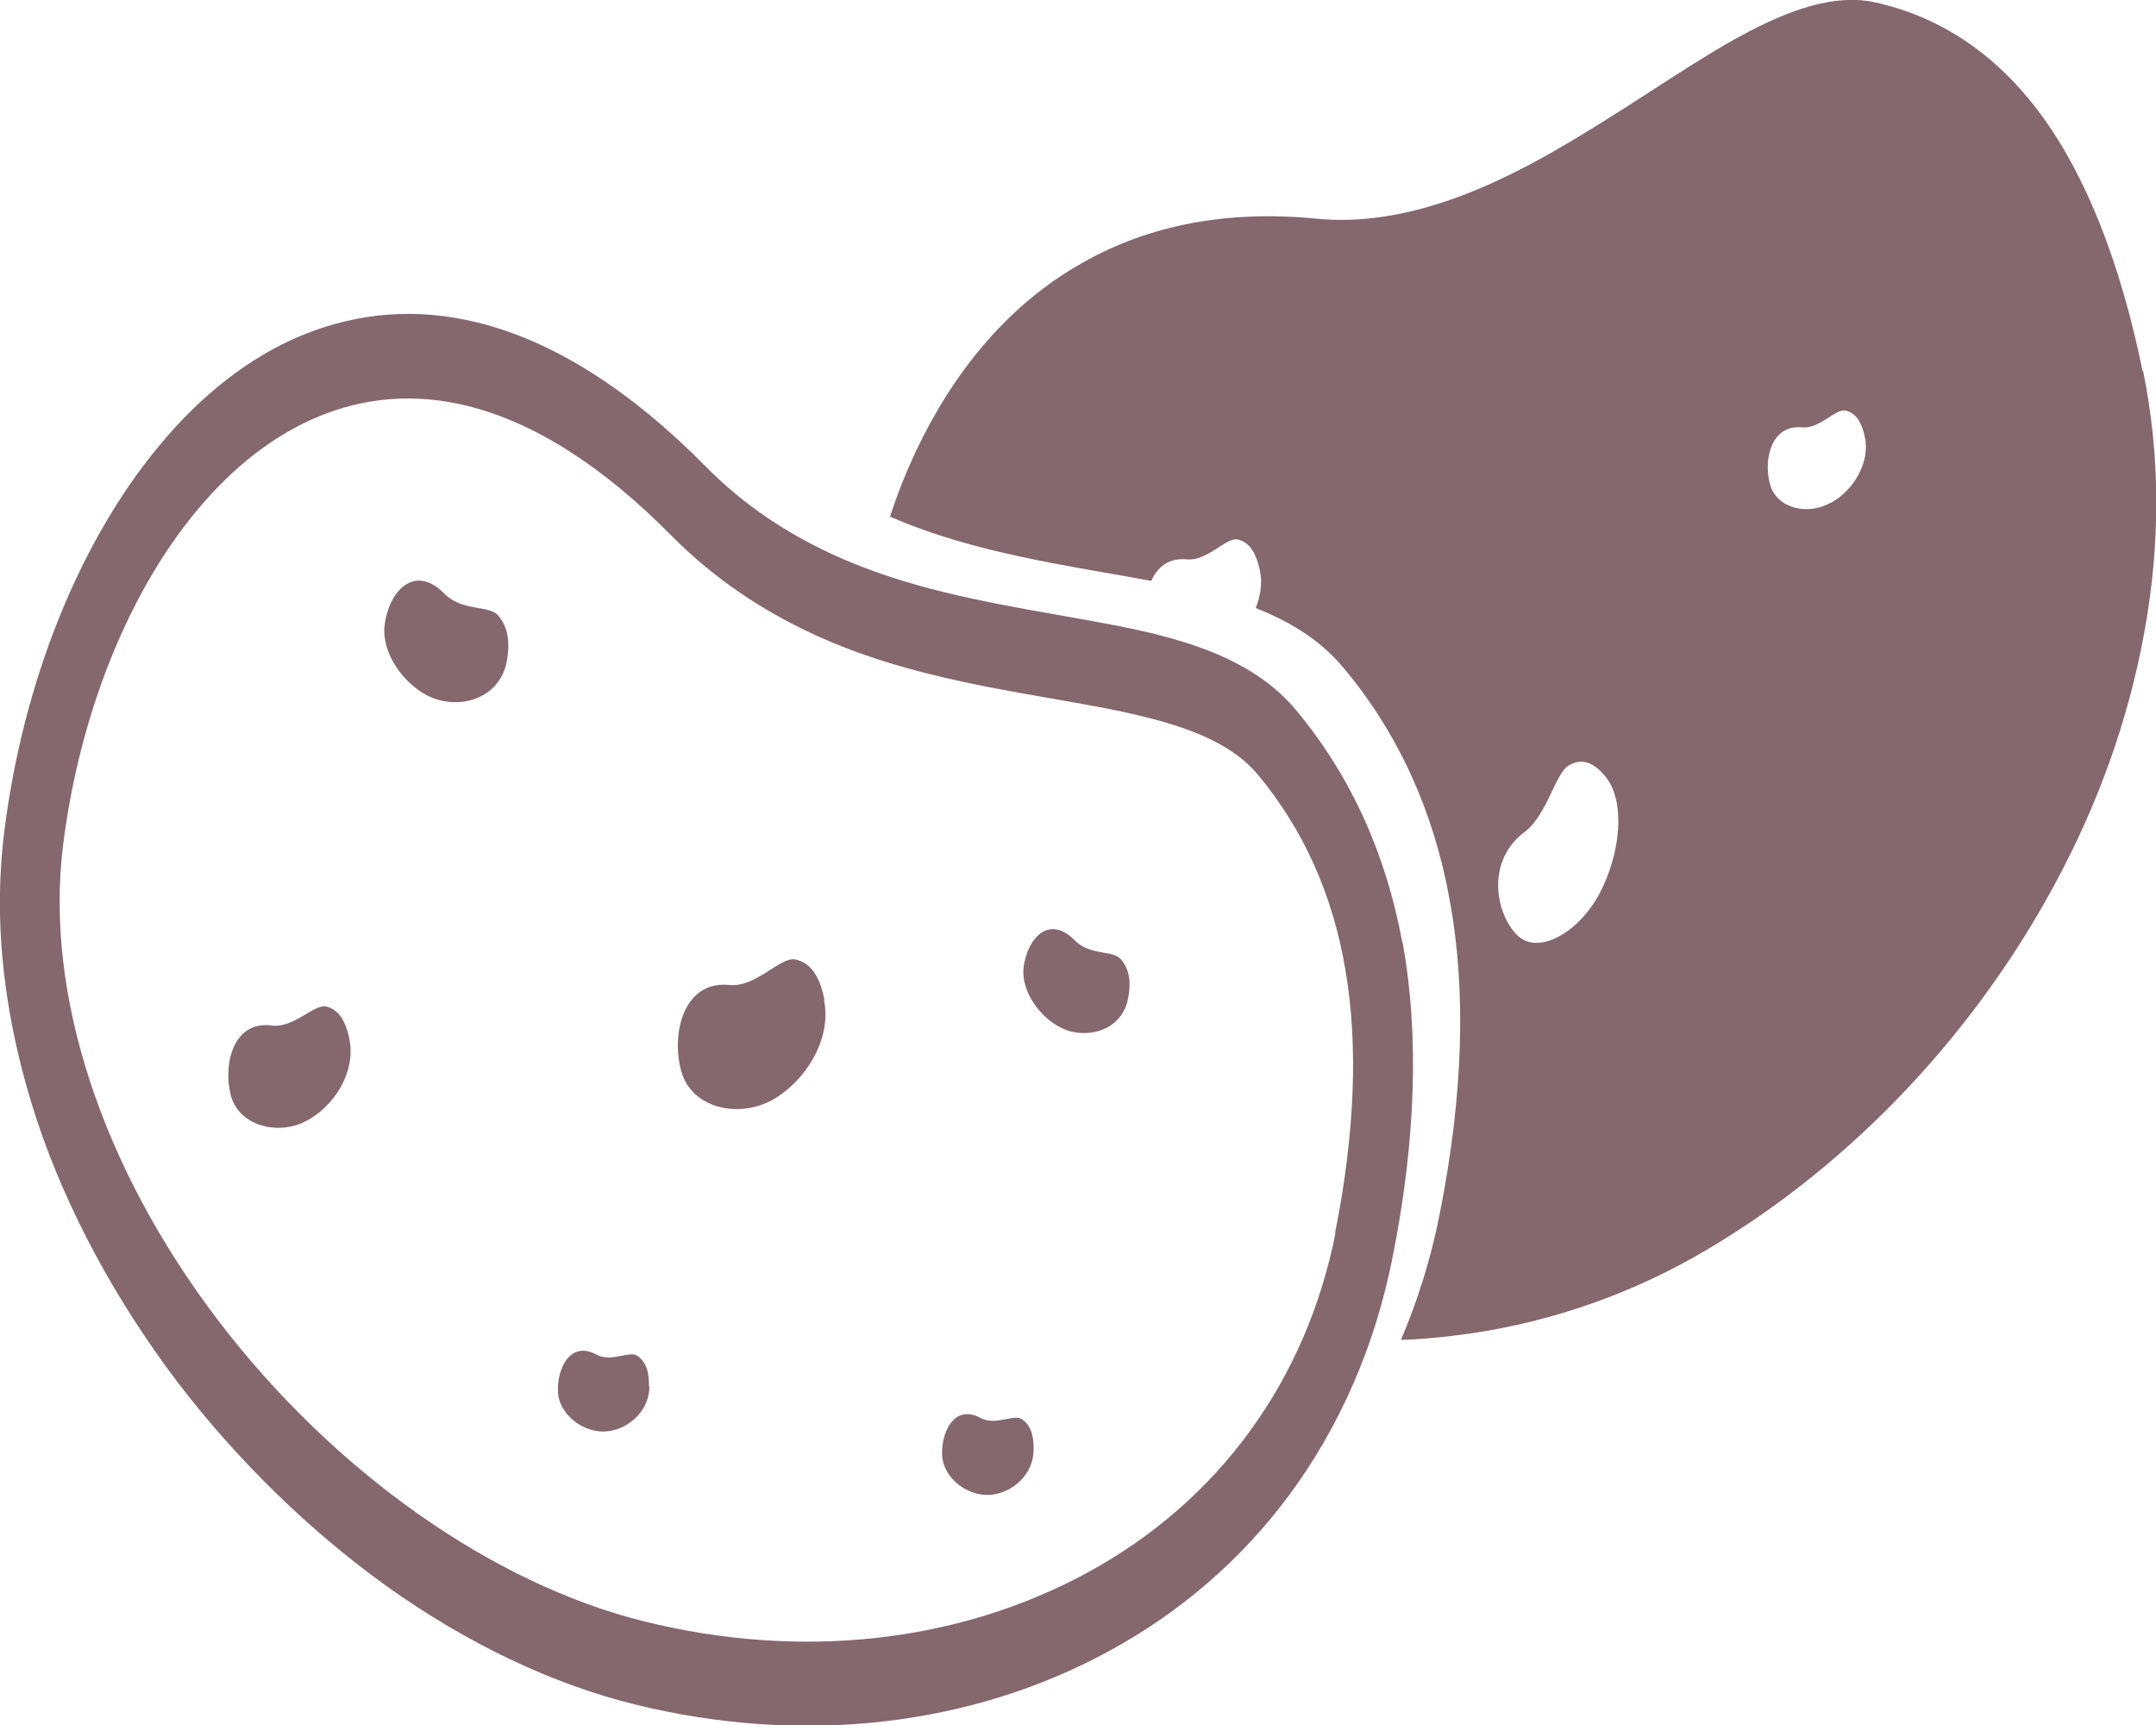 <?xml version="1.0" encoding="UTF-8"?><svg id="b" xmlns="http://www.w3.org/2000/svg" viewBox="0 0 50 40"><defs><style>.d{fill:#85676e;}</style></defs><g id="c"><path class="d" d="M32.52,21.85c-.38-2.07-1.21-3.88-2.46-5.38-.89-1.07-2.22-1.5-3.28-1.77-.7-.17-1.45-.3-2.24-.44-.86-.15-1.75-.31-2.65-.53-1.5-.37-3.71-1.07-5.52-2.91-1.76-1.78-3.54-2.91-5.29-3.34-1.41-.35-2.78-.24-4.09,.3-1.2,.5-2.32,1.37-3.31,2.57C1.83,12.58,.53,15.83,.1,19.28c-.27,2.15,0,4.4,.76,6.71,.69,2.07,1.82,4.16,3.25,6.05,1.39,1.82,3.07,3.46,4.87,4.75,1.85,1.32,3.83,2.26,5.73,2.73,3.88,.96,7.8,.52,11.02-1.24,1.65-.9,3.05-2.11,4.16-3.6,1.18-1.6,2-3.46,2.41-5.55,.54-2.71,.61-5.16,.23-7.27Zm-1.55,6.75c-.68,3.42-2.71,6.21-5.74,7.86-2.99,1.63-6.64,2.04-10.28,1.14-3.53-.87-7.22-3.48-9.89-6.98-2.71-3.56-4.02-7.57-3.6-11,.74-5.97,4.45-11.42,9.37-10.21,1.55,.38,3.14,1.39,4.73,3,2.04,2.06,4.44,2.84,6.08,3.24,.93,.23,1.84,.39,2.71,.54,.78,.14,1.51,.26,2.18,.43,1.32,.32,2.13,.74,2.63,1.33,2.13,2.55,2.72,6.03,1.8,10.65ZM11.56,14.28c.21,.25,.28,.59,.19,1.07-.14,.72-.85,1.06-1.54,.89-.7-.17-1.38-1.01-1.29-1.75,.09-.74,.67-1.45,1.39-.72,.42,.42,1.04,.25,1.25,.51Zm-3.45,9.86c.13,.73-.36,1.52-1.02,1.86-.66,.34-1.56,.1-1.74-.61-.18-.71,.06-1.73,.95-1.61,.51,.07,.99-.51,1.27-.44,.27,.07,.45,.31,.54,.79Zm11-.95c.18,.88-.4,1.86-1.19,2.31-.8,.45-1.89,.19-2.12-.66-.24-.85,.04-2.11,1.12-2,.62,.06,1.18-.67,1.53-.59,.33,.07,.56,.36,.67,.94Zm6.89-.94c.18,.21,.24,.5,.16,.91-.12,.62-.72,.9-1.32,.76-.59-.15-1.18-.86-1.1-1.5,.08-.63,.57-1.24,1.19-.61,.36,.36,.88,.21,1.07,.44Zm-10.94,9.9c0,.55-.46,.98-.97,1.04-.51,.06-1.11-.35-1.15-.9-.03-.55,.28-1.21,.89-.88,.35,.19,.77-.1,.95,.03,.18,.12,.28,.34,.27,.71Zm8.91,1.47c0,.55-.46,.98-.97,1.04-.52,.06-1.11-.35-1.15-.9-.03-.55,.28-1.21,.89-.88,.35,.19,.77-.1,.96,.03,.18,.12,.28,.34,.27,.71ZM49.69,8.61c-.52-2.54-1.32-4.55-2.37-5.97-1.03-1.39-2.33-2.26-3.86-2.59-1.09-.23-2.31,.35-3.25,.87-.62,.35-1.27,.77-1.95,1.21-.74,.48-1.51,.97-2.3,1.42-1.33,.75-3.35,1.73-5.44,1.52-2.04-.2-3.86,.14-5.41,1.02-1.25,.7-2.31,1.74-3.16,3.08-.53,.84-.97,1.77-1.31,2.81,.85,.37,1.66,.6,2.34,.77,.9,.22,1.79,.38,2.65,.53,.37,.06,.72,.13,1.07,.19,.13-.31,.4-.54,.82-.5,.48,.05,.92-.52,1.18-.46,.25,.05,.43,.28,.52,.73,.06,.29,.01,.59-.1,.86,.74,.29,1.48,.71,2.04,1.39,1.26,1.5,2.09,3.32,2.46,5.38,.39,2.11,.31,4.56-.23,7.27-.2,1.03-.51,2.01-.9,2.93,.41-.01,.83-.05,1.24-.1,1.94-.23,3.85-.86,5.54-1.81,3.45-1.95,6.43-5.03,8.39-8.67,1.01-1.87,1.7-3.82,2.06-5.78,.39-2.1,.38-4.16-.02-6.11Zm-12.59,12.1c-.48,.91-1.44,1.47-1.93,.96-.49-.51-.71-1.71,.19-2.38,.52-.39,.71-1.36,1.02-1.54,.29-.17,.57-.1,.87,.28,.45,.58,.33,1.76-.15,2.68Zm5.35-9.05c-.53,.3-1.25,.13-1.4-.43-.16-.56,.02-1.39,.74-1.32,.41,.04,.78-.44,1.01-.39,.22,.05,.37,.24,.45,.62,.12,.58-.26,1.23-.79,1.52Z"/></g></svg>